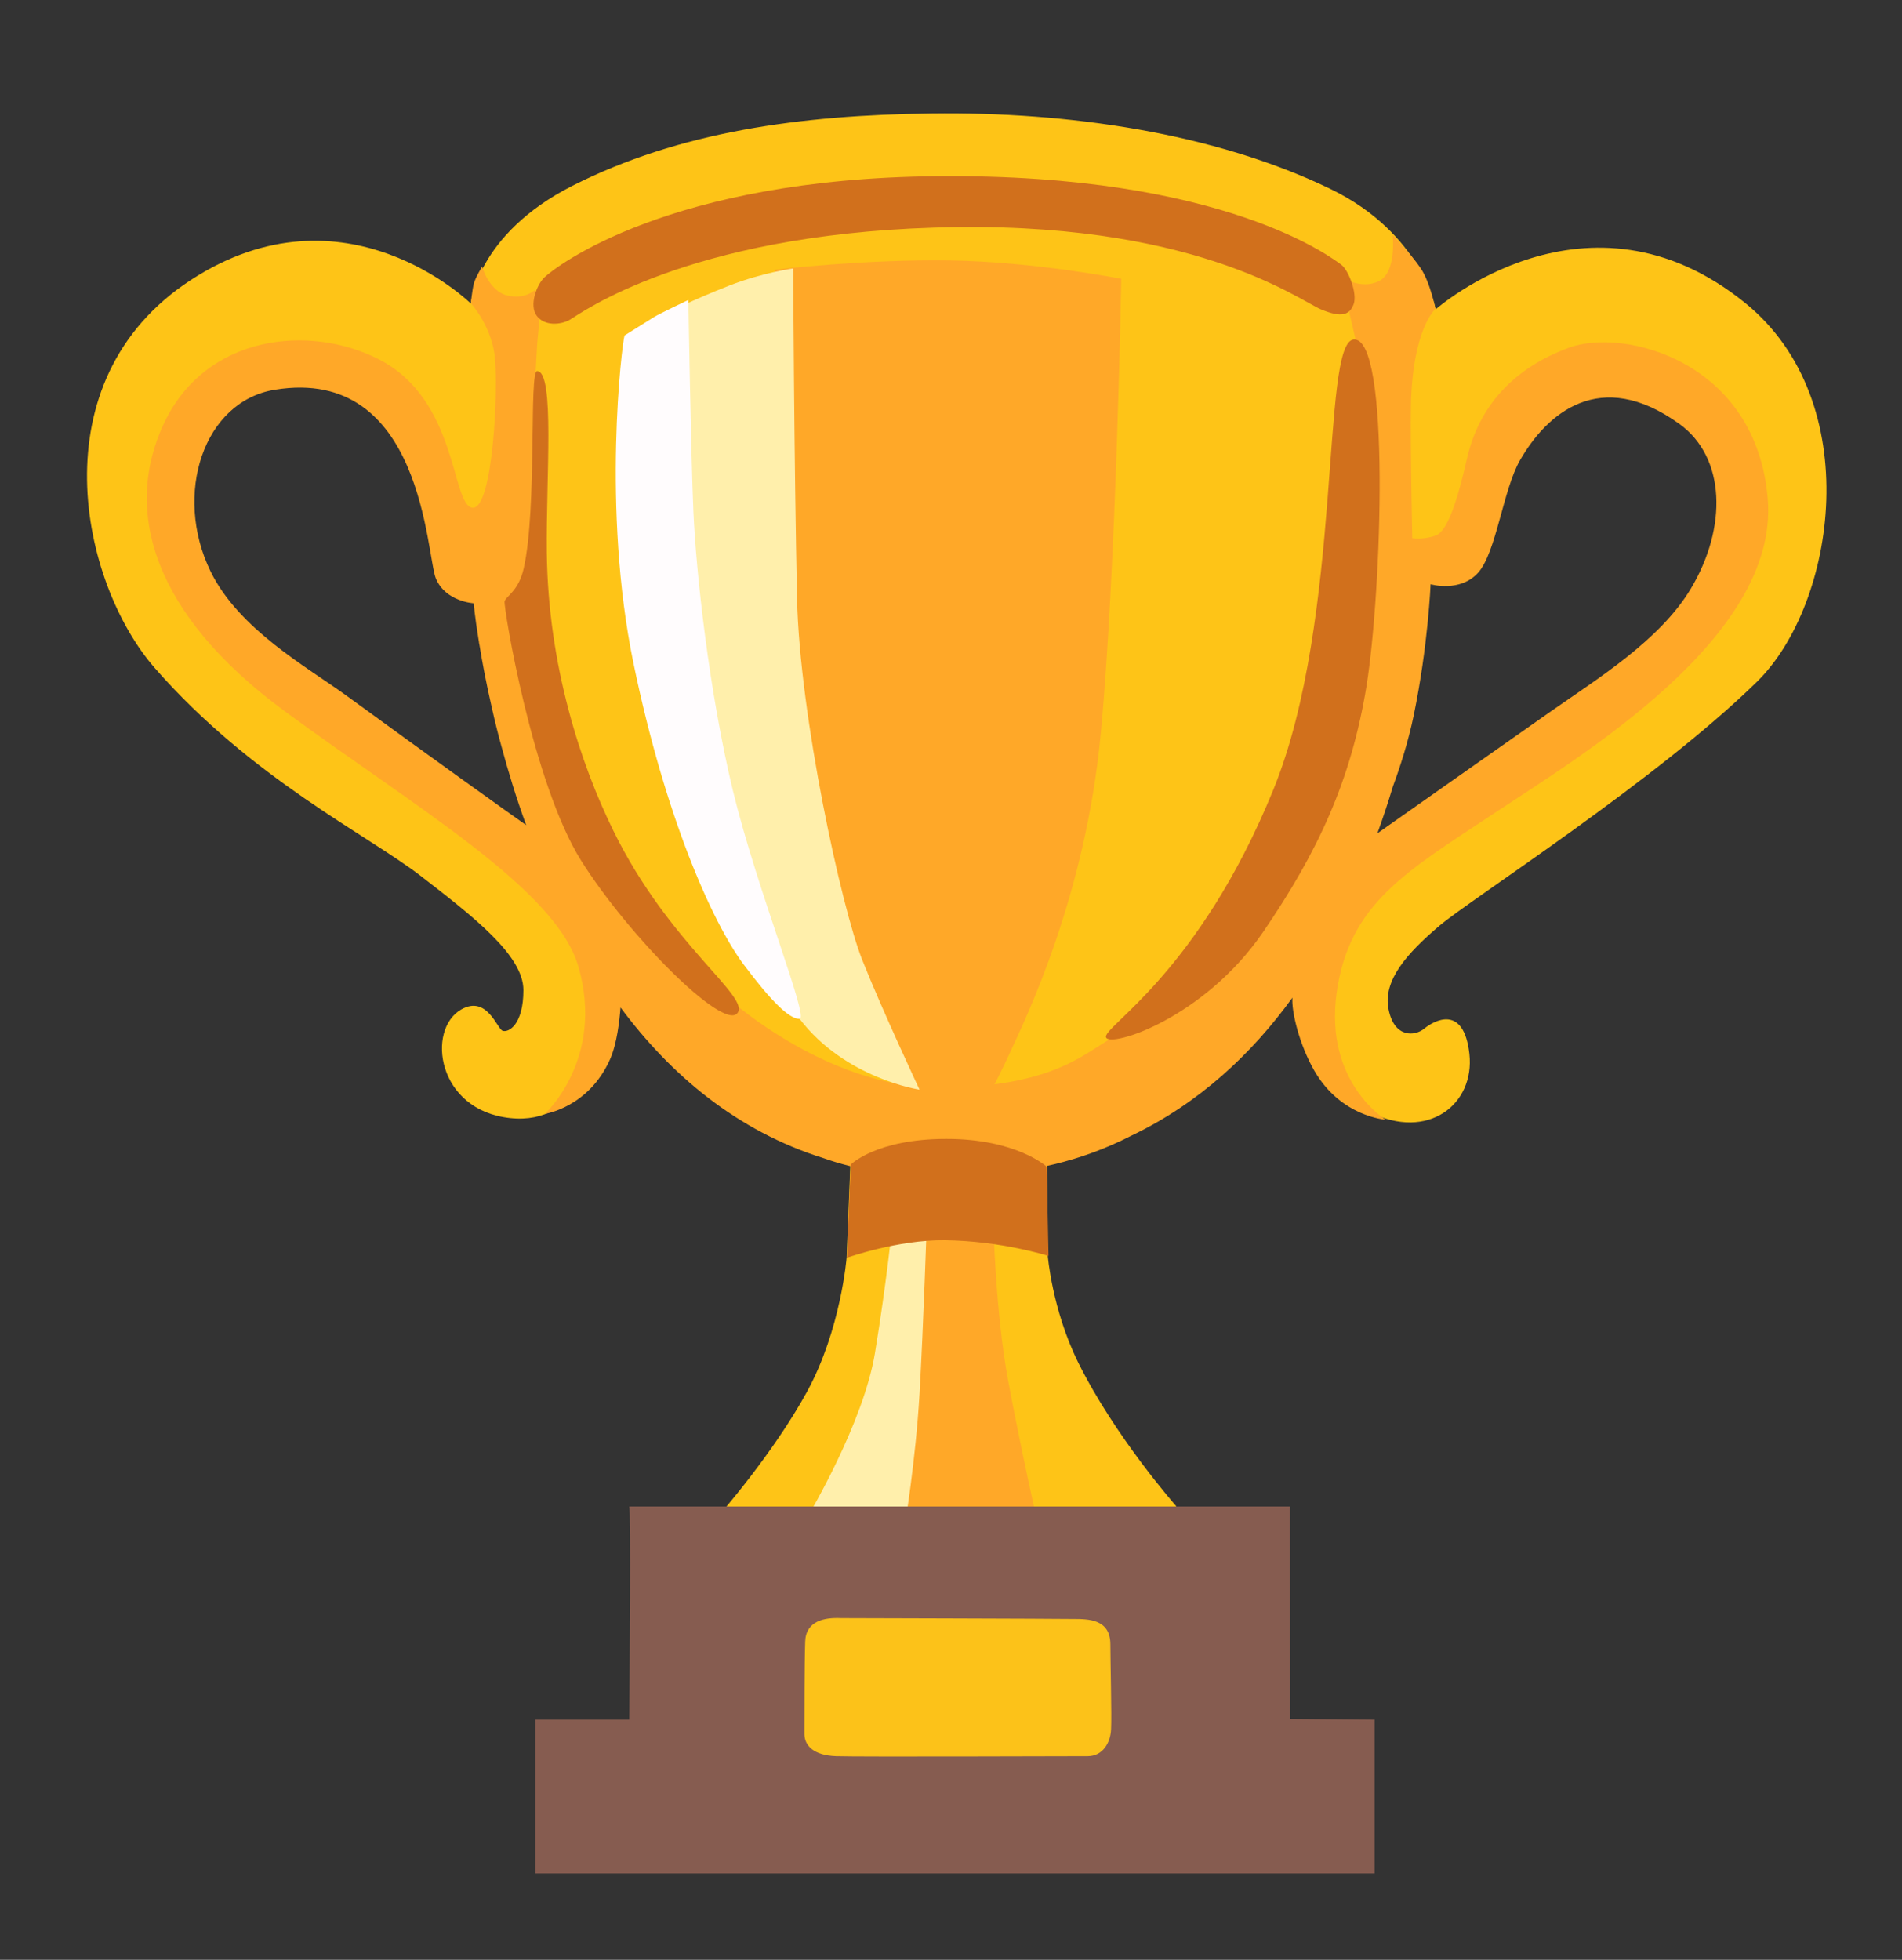 <svg width="33" height="34" viewBox="0 0 33 34" fill="none" xmlns="http://www.w3.org/2000/svg">
<rect x="0" y="0" width="33" height="34" fill="#333333" stroke="none"/>
<path d="M24.971 16.063C25.526 15.591 28.731 13.547 30.486 11.825C31.856 10.479 32.386 6.965 30.279 5.256C27.539 3.036 24.909 5.367 24.909 5.367C24.909 5.367 24.679 4.049 23.079 3.276C21.064 2.301 18.511 1.938 16.164 1.969C13.889 1.997 11.794 2.281 9.934 3.222C8.269 4.065 8.169 5.266 8.169 5.266C8.169 5.266 5.984 3.113 3.306 4.861C0.631 6.612 1.399 10.118 2.686 11.59C4.364 13.508 6.379 14.485 7.294 15.192C8.206 15.898 9.081 16.571 9.081 17.177C9.081 17.783 8.821 17.917 8.721 17.883C8.624 17.85 8.451 17.259 8.004 17.512C7.394 17.86 7.579 19.263 8.851 19.397C10.084 19.528 10.319 18.185 10.319 18.185L10.514 16.873L12.536 18.319L14.754 20.204L14.689 21.818C14.689 21.818 14.591 23.063 14.004 24.14C13.416 25.218 12.471 26.293 12.471 26.293L12.441 27.268L20.664 27.067L20.404 26.126C20.404 26.126 19.344 24.924 18.706 23.635C18.251 22.712 18.179 21.782 18.179 21.782L18.159 19.466L22.426 16.77C22.426 16.77 22.884 17.141 22.819 17.275C22.754 17.409 22.739 18.783 23.764 19.294C24.776 19.799 25.591 19.16 25.494 18.283C25.396 17.409 24.874 17.711 24.711 17.845C24.549 17.979 24.189 18.012 24.091 17.507C23.991 17.007 24.416 16.535 24.971 16.063ZM3.964 11.304L2.986 8.236L4.169 6.64L5.494 6.241C5.494 6.241 7.186 7.543 7.246 7.648C7.306 7.754 8.326 9.917 8.326 9.917L9.671 14.939L3.964 11.304ZM23.179 15.339C23.199 15.233 24.441 9.958 24.441 9.958C24.441 9.896 25.316 9.476 25.316 9.391C25.316 9.306 26.906 6.638 26.906 6.638L29.556 6.743L30.106 9.453L28.781 11.701C28.784 11.704 23.159 15.442 23.179 15.339Z" fill="#FEC417"/>
<path d="M30.671 8.661C30.476 6.258 28.171 5.683 27.224 6.031C26.276 6.379 25.661 7.032 25.451 7.96C25.281 8.71 25.111 9.21 24.916 9.288C24.701 9.37 24.503 9.337 24.503 9.337C24.503 9.337 24.468 7.712 24.479 7.057C24.503 5.707 24.904 5.361 24.904 5.361C24.904 5.361 24.819 4.905 24.648 4.652C24.479 4.402 24.163 4.077 24.163 4.077C24.163 4.077 24.236 4.727 23.921 4.879C23.606 5.031 23.266 4.804 23.266 4.804L23.581 6.155C23.581 6.155 23.071 12.889 23.023 13.039C22.976 13.188 21.058 16.617 21.058 16.617C21.058 16.617 19.941 17.695 19.409 17.945C18.873 18.195 18.413 18.847 16.351 18.87C14.289 18.896 12.516 17.218 12.516 17.218L10.743 15.465L9.434 11.484L9.239 7.429L9.321 5.954L9.379 5.338L9.286 5.026C9.286 5.026 9.116 5.201 8.801 5.126C8.486 5.052 8.364 4.626 8.364 4.626C8.364 4.626 8.241 4.827 8.219 4.928C8.194 5.028 8.169 5.261 8.169 5.261C8.169 5.261 8.509 5.629 8.581 6.155C8.654 6.681 8.556 8.86 8.194 8.808C7.829 8.759 7.949 6.931 6.566 6.23C5.369 5.621 3.581 5.804 2.851 7.331C2.124 8.857 2.656 10.659 4.939 12.338C7.221 14.016 9.651 15.426 10.036 16.772C10.496 18.373 9.454 19.324 9.454 19.324C9.454 19.324 10.211 19.216 10.584 18.378C10.704 18.107 10.748 17.713 10.766 17.478C11.629 18.638 12.776 19.621 14.296 20.095C14.871 20.299 15.518 20.402 16.419 20.402C16.549 20.402 16.676 20.397 16.803 20.392C17.856 20.353 18.756 20.149 19.628 19.703C20.806 19.141 21.718 18.283 22.424 17.308C22.404 17.54 22.541 18.118 22.803 18.574C23.264 19.376 24.041 19.425 24.041 19.425C24.041 19.425 22.974 18.775 23.191 17.223C23.409 15.671 24.404 15.119 25.909 14.119C27.419 13.116 30.863 11.064 30.671 8.661ZM6.009 12.067C5.331 11.574 4.144 10.917 3.654 9.914C3.001 8.576 3.531 6.959 4.771 6.761C7.346 6.343 7.394 9.641 7.564 10.04C7.734 10.44 8.219 10.466 8.219 10.466C8.219 10.466 8.236 10.688 8.306 11.115C8.309 11.128 8.311 11.139 8.311 11.152L8.319 11.19C8.366 11.482 8.434 11.845 8.529 12.26L8.536 12.291C8.589 12.526 8.644 12.747 8.701 12.951C8.816 13.379 8.956 13.841 9.129 14.315C8.879 14.14 7.446 13.116 6.009 12.067ZM29.336 10.213C28.799 11.11 27.711 11.778 26.909 12.34C25.873 13.065 24.334 14.152 23.898 14.457C23.998 14.183 24.086 13.913 24.166 13.647C24.296 13.296 24.433 12.869 24.529 12.407C24.779 11.195 24.821 10.136 24.821 10.136C24.821 10.136 25.331 10.285 25.646 9.935C25.961 9.584 26.078 8.496 26.373 7.983C26.834 7.181 27.756 6.356 29.141 7.357C29.941 7.937 29.971 9.151 29.336 10.213ZM15.821 21.209L17.233 21.191C17.233 21.191 17.271 22.781 17.494 23.967C17.716 25.156 18.014 26.476 18.014 26.476C18.014 26.476 15.136 27.471 15.153 26.399C15.171 25.326 15.598 23.238 15.598 23.238C15.598 23.238 15.858 20.75 15.821 21.209Z" fill="#FFA828"/>
<path d="M13.452 4.678C13.452 4.678 15.024 4.494 16.487 4.518C17.95 4.541 19.454 4.837 19.454 4.837C19.454 4.837 19.367 9.885 19.099 12.719C18.834 15.552 17.794 17.674 17.517 18.274C17.25 18.857 17.055 19.169 17.055 19.169L15.645 18.999L13.207 13.951L13.452 4.678Z" fill="#FFA828"/>
<path d="M11.569 5.433C11.569 5.433 12.012 5.204 12.654 4.954C13.237 4.727 13.762 4.657 13.762 4.657C13.762 4.657 13.777 8.004 13.829 10.391C13.874 12.425 14.604 15.759 14.959 16.651C15.314 17.543 15.954 18.904 15.954 18.904C15.954 18.904 14.667 18.713 13.874 17.677C13.457 17.13 11.504 12.902 11.437 10.115C11.369 7.328 11.634 5.364 11.569 5.433Z" fill="#FFEFAB"/>
<path d="M10.836 5.82C10.791 5.957 10.438 8.837 10.991 11.508C11.543 14.179 12.361 16.006 12.901 16.731C13.381 17.373 13.693 17.677 13.871 17.677C14.048 17.677 13.141 15.463 12.718 13.725C12.298 11.99 12.076 9.909 12.031 8.883C11.986 7.854 11.943 5.204 11.943 5.204C11.943 5.204 11.456 5.434 11.346 5.501C11.236 5.57 10.836 5.82 10.836 5.82Z" fill="#FFFCFD"/>
<path d="M14.027 26.288C14.027 26.288 14.98 24.689 15.18 23.478C15.38 22.266 15.49 21.193 15.49 21.193L16.08 21.219C16.08 21.219 16.022 22.975 15.955 24.163C15.887 25.352 15.69 26.517 15.69 26.517L14.027 26.288Z" fill="#FFEFAB"/>
<path d="M14.76 20.204C14.76 20.204 15.202 19.758 16.42 19.758C17.637 19.758 18.16 20.24 18.16 20.24L18.192 21.789C18.192 21.789 17.382 21.529 16.397 21.516C15.577 21.506 14.695 21.82 14.695 21.82L14.76 20.204ZM9.442 4.815C9.647 4.619 11.612 3.098 16.265 3.057C21.27 3.01 23.147 4.506 23.265 4.588C23.397 4.678 23.552 5.091 23.487 5.274C23.42 5.457 23.287 5.524 22.912 5.364C22.535 5.204 20.675 3.804 16.2 3.949C11.902 4.085 10.08 5.434 9.887 5.547C9.732 5.637 9.445 5.661 9.312 5.478C9.177 5.297 9.31 4.944 9.442 4.815ZM23.487 5.89C22.912 5.936 23.31 10.711 22.092 13.702C20.787 16.901 19.122 17.814 19.19 17.997C19.257 18.18 20.887 17.672 21.915 16.169C22.867 14.777 23.442 13.542 23.71 11.897C23.972 10.252 24.127 5.839 23.487 5.89ZM9.32 6.437C9.175 6.429 9.322 8.811 9.087 9.858C8.997 10.26 8.777 10.342 8.755 10.433C8.732 10.523 9.237 13.588 10.085 14.934C10.905 16.236 12.522 17.858 12.787 17.584C13.052 17.311 11.612 16.396 10.64 14.408C10.08 13.269 9.51 11.552 9.487 9.587C9.472 8.288 9.63 6.455 9.32 6.437Z" fill="#D1701C"/>
<path d="M22.385 29.82L22.382 26.136H10.915C10.95 26.136 10.922 29.131 10.917 29.833H9.287V32.501H23.85V29.833L22.385 29.82Z" fill="#865C50"/>
<path d="M14.589 28.072C14.307 28.059 13.982 28.118 13.97 28.479C13.957 28.84 13.957 29.884 13.957 30.083C13.957 30.281 14.114 30.454 14.509 30.467C14.905 30.48 18.612 30.467 18.872 30.467C19.132 30.467 19.267 30.235 19.277 30.003C19.29 29.771 19.265 28.794 19.265 28.528C19.265 28.087 18.882 28.087 18.622 28.087C18.342 28.082 14.589 28.072 14.589 28.072Z" fill="#FCC219"/>
</svg>
